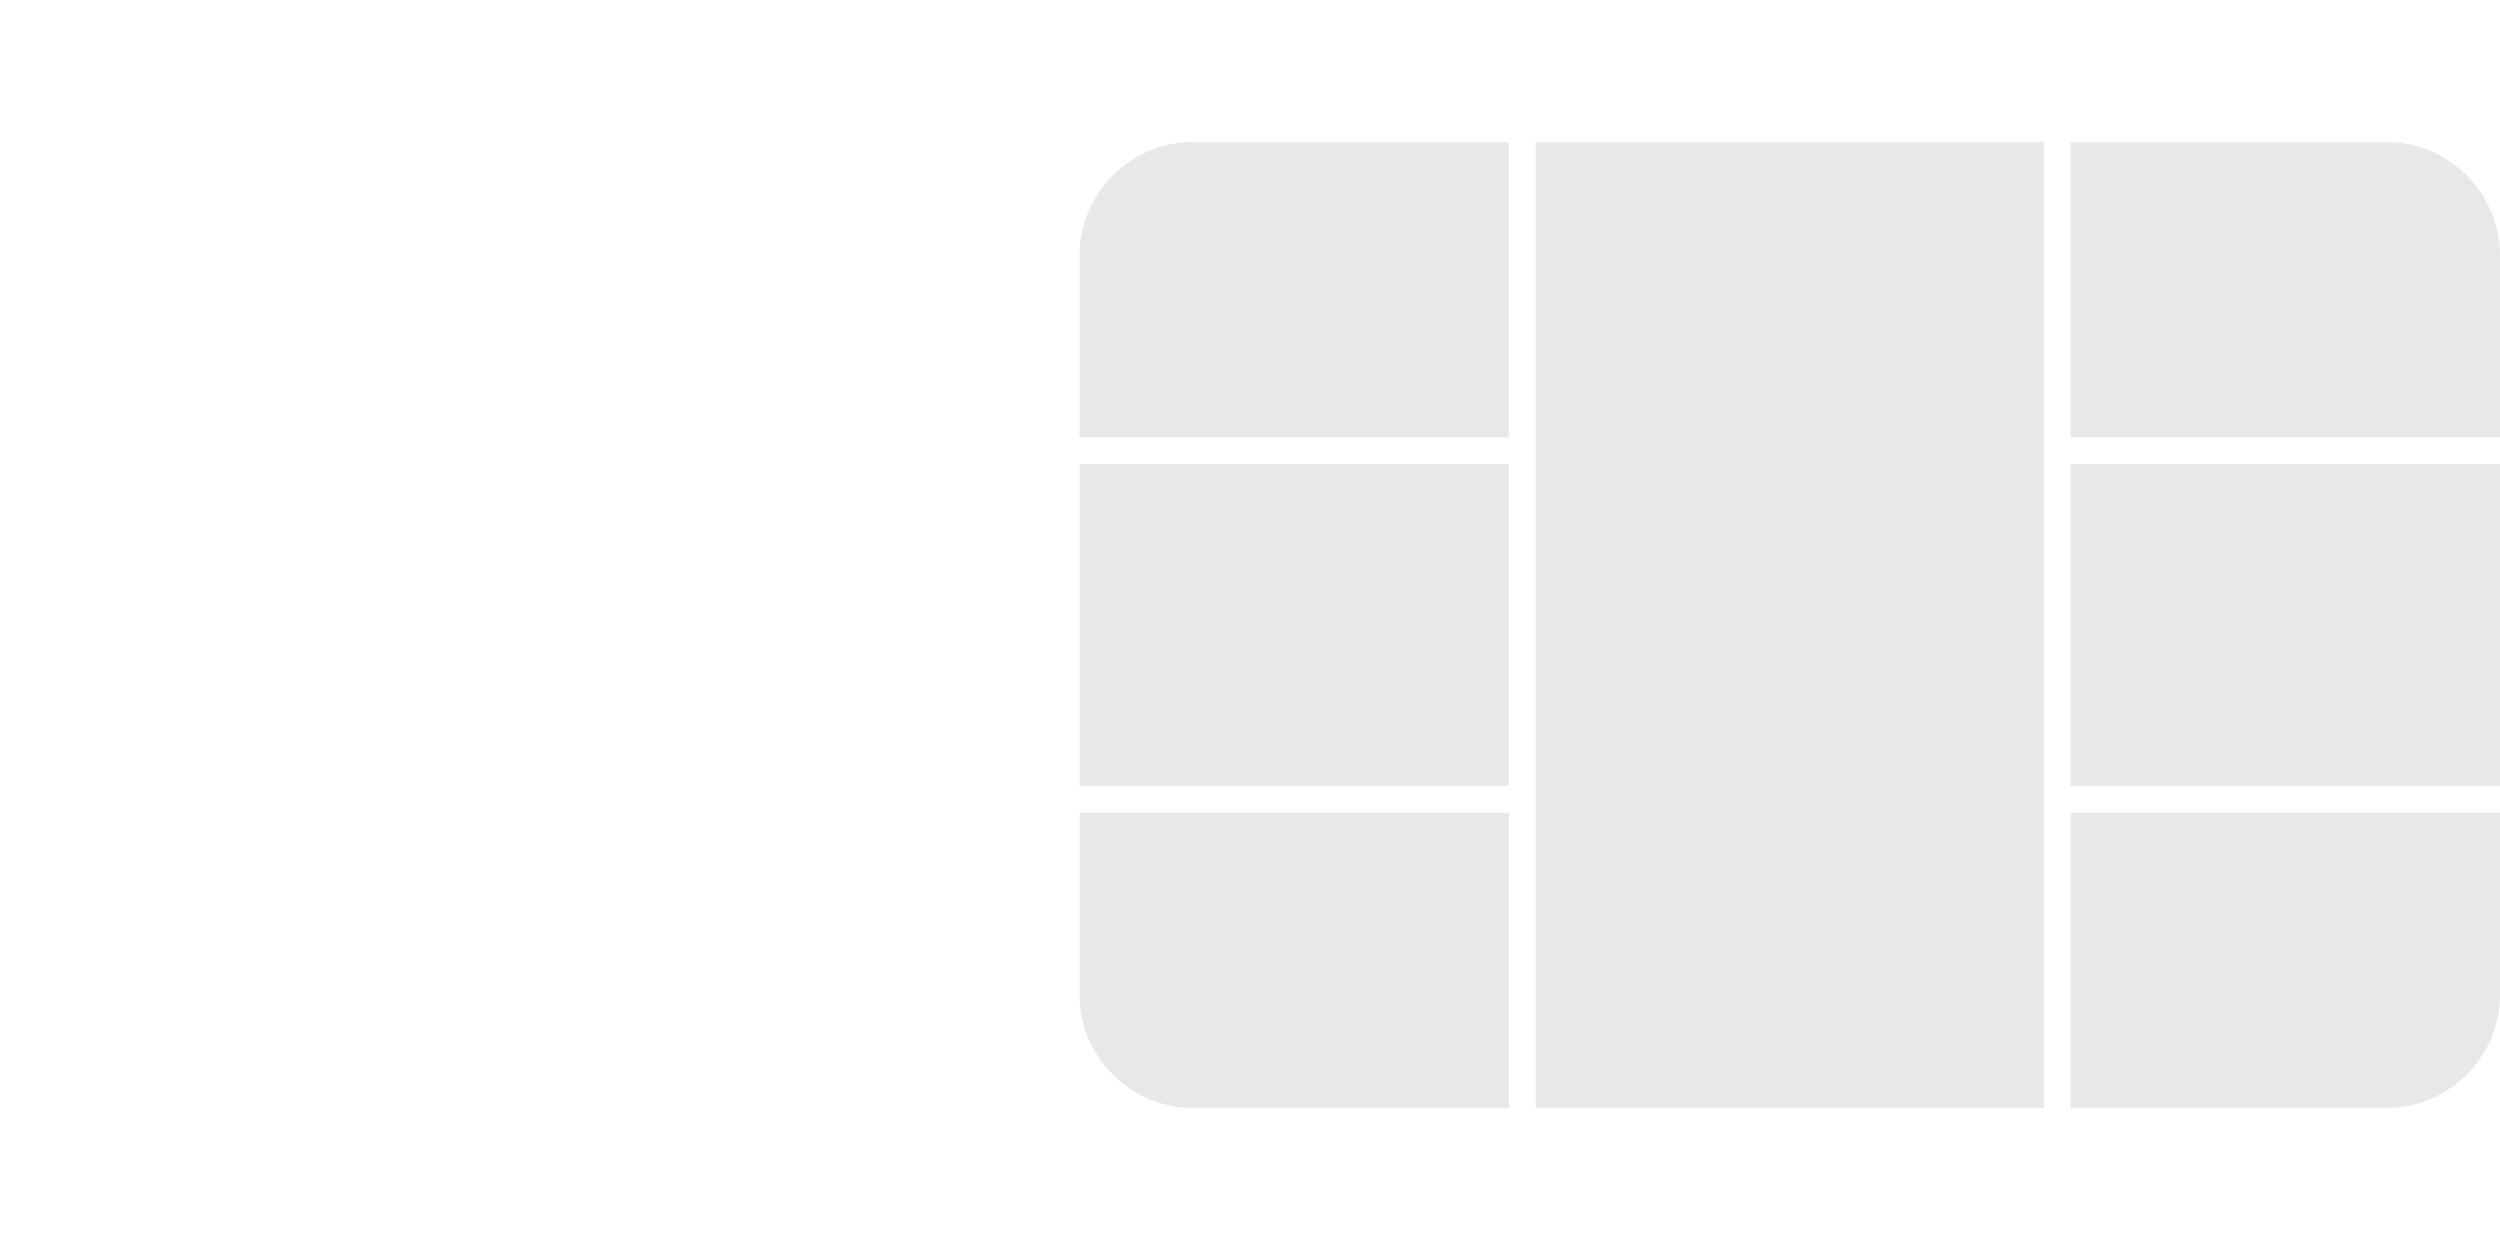 <?xml version="1.0" encoding="UTF-8"?>
<svg width="88px" height="44px" viewBox="0 0 88 44" version="1.1" xmlns="http://www.w3.org/2000/svg" xmlns:xlink="http://www.w3.org/1999/xlink">
    <!-- Generator: Sketch 41.2 (35397) - http://www.bohemiancoding.com/sketch -->
    <title>icon-card-wafer-gray</title>
    <desc>Created with Sketch.</desc>
    <defs></defs>
    <g id="Page-1" stroke="none" stroke-width="1" fill="none" fill-rule="evenodd">
        <g id="Desktop-HD" transform="translate(-1188, -183)" fill="#E8E8E8">
            <g id="0_Default" transform="translate(976, 163)">
                <g id="logo" transform="translate(212, 20)">
                    <path d="M38,9 C38,6.791 39.794,5 42.007,5 L83.993,5 C86.206,5 88,6.792 88,9 L88,35 C88,37.209 86.206,39 83.993,39 L42.007,39 C39.794,39 38,37.208 38,35 L38,9 Z M72.889,27.667 L72.889,16.333 L88,16.333 L88,15.389 L72.889,15.389 L72.889,5 L71.944,5 L71.944,39 L72.889,39 L72.889,28.611 L88,28.611 L88,27.667 L72.889,27.667 Z M53.111,27.667 L53.111,16.333 L38,16.333 L38,15.389 L53.111,15.389 L53.111,5 L54.056,5 L54.056,39 L53.111,39 L53.111,28.611 L38,28.611 L38,27.667 L53.111,27.667 Z" id="Combined-Shape"></path>
                </g>
            </g>
        </g>
    </g>
</svg>